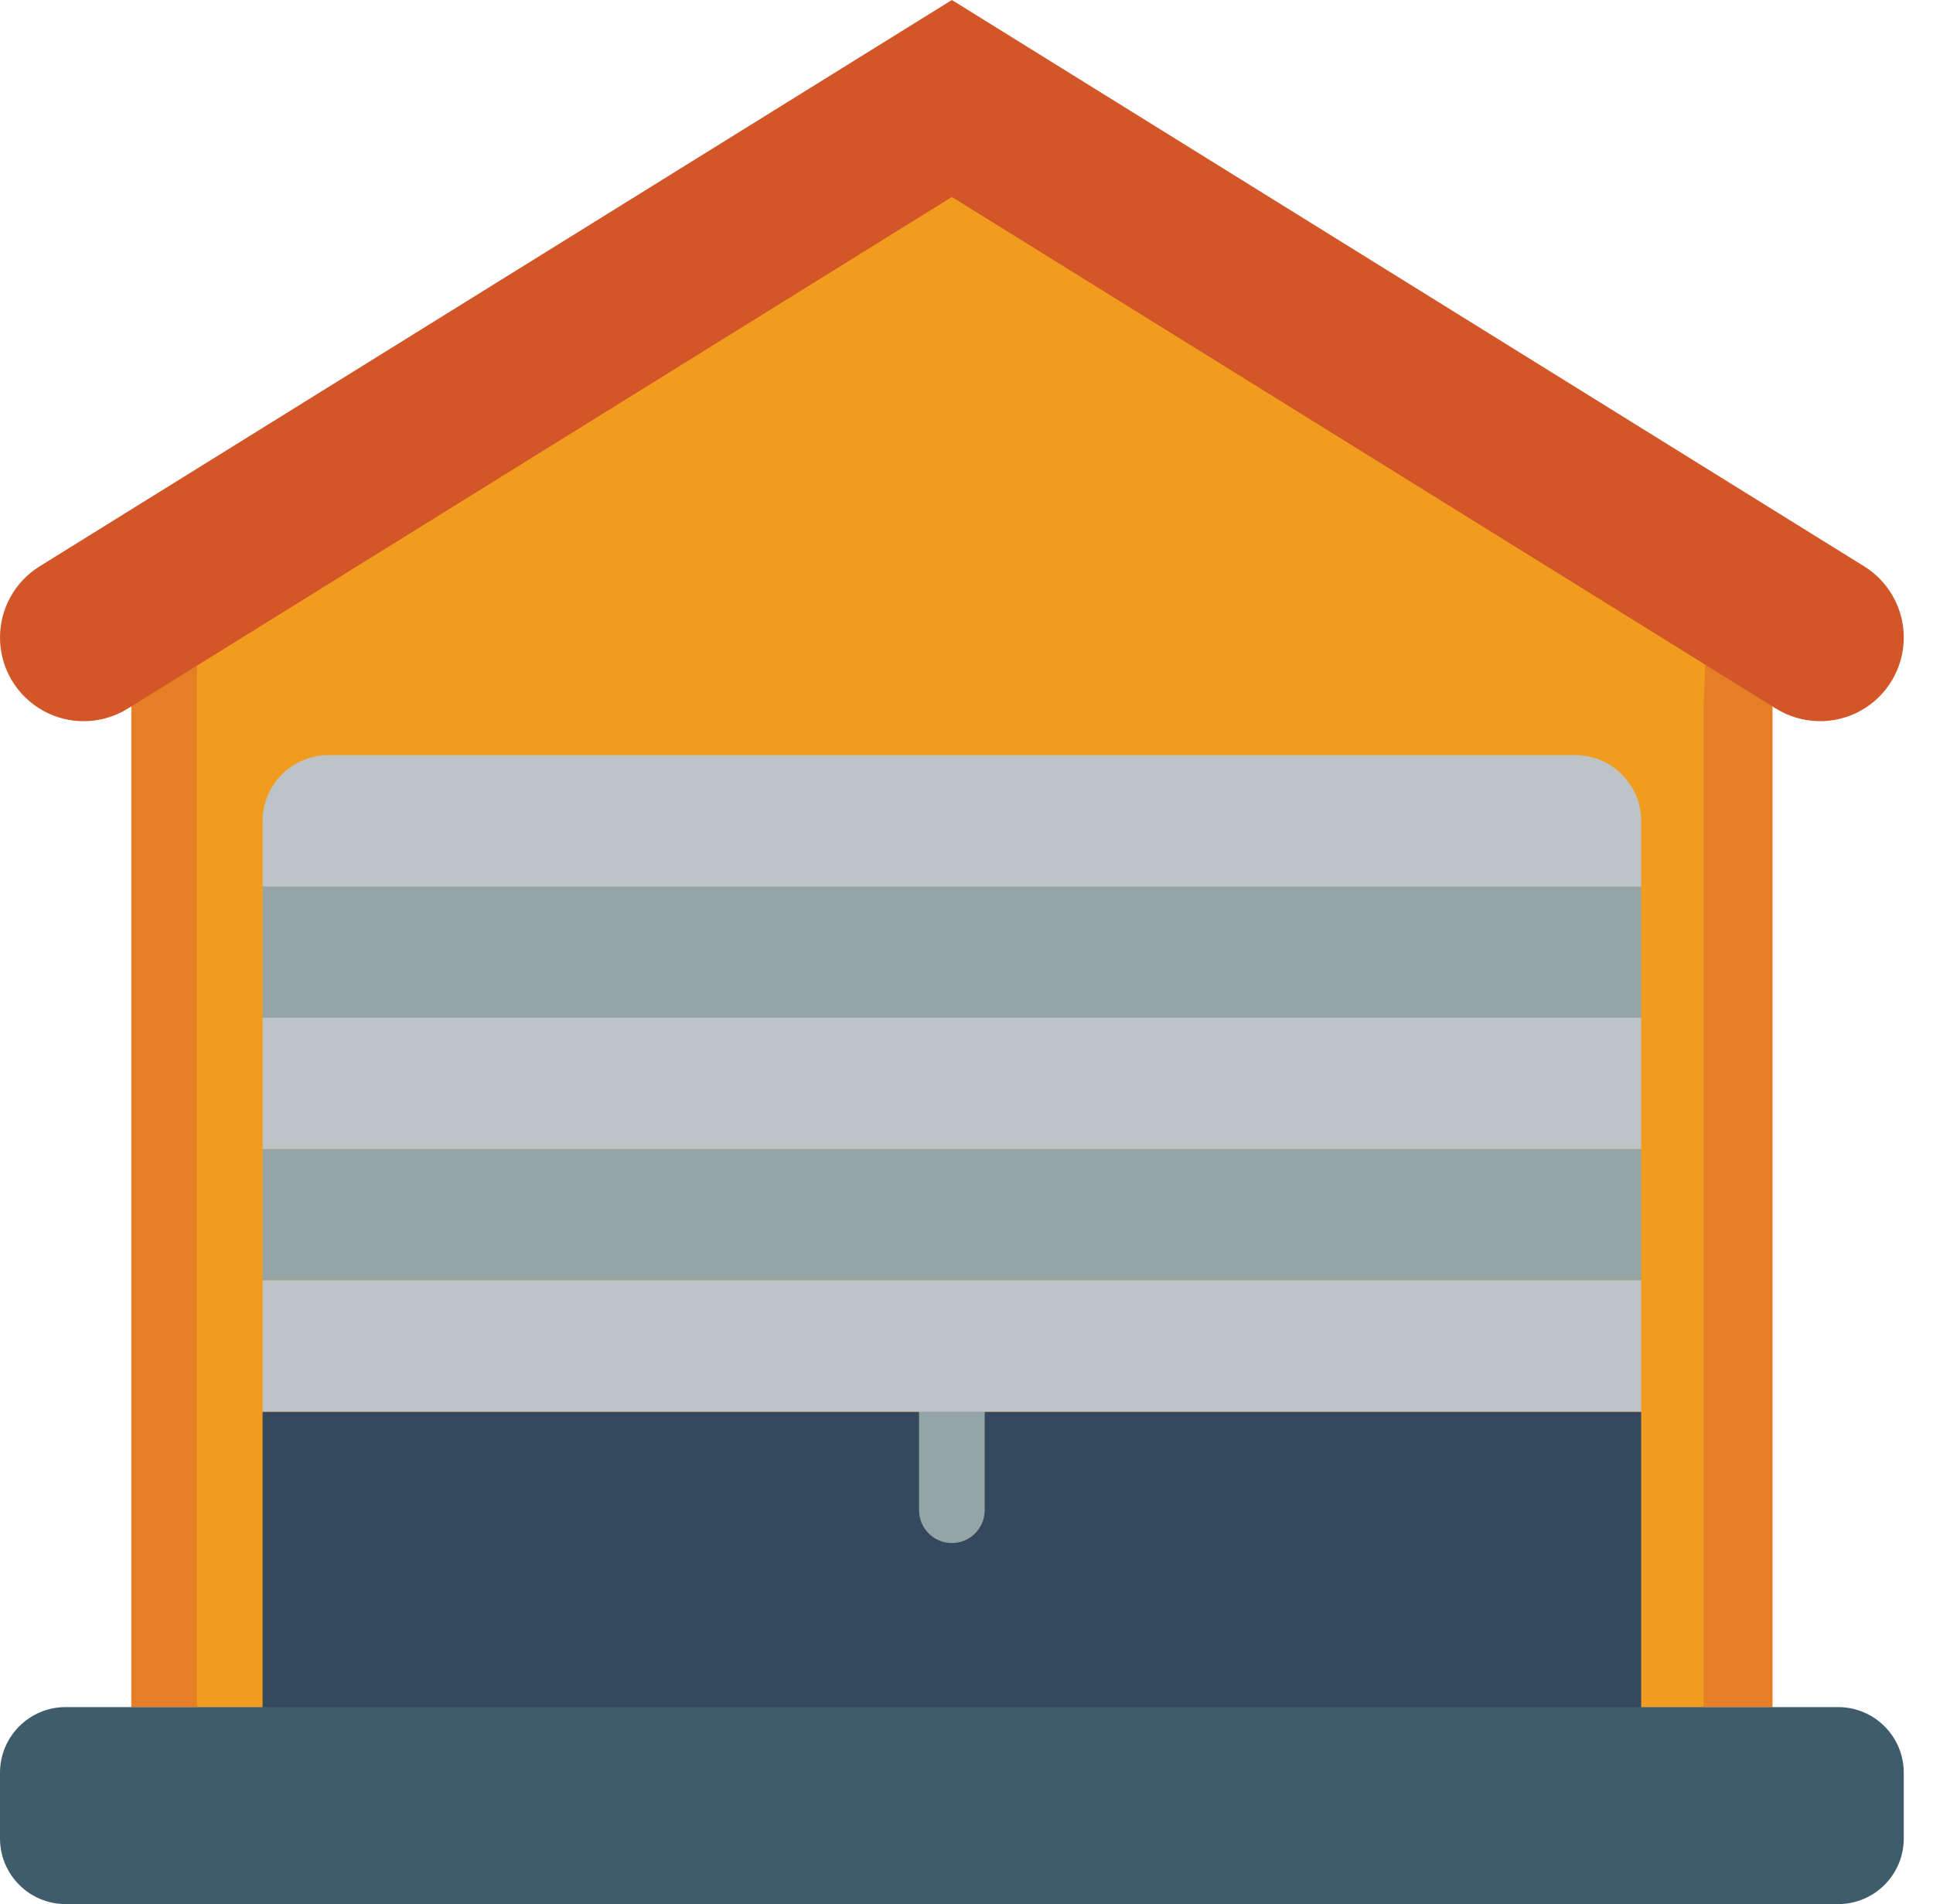 <svg width="66" height="65" viewBox="0 0 66 65" fill="none" xmlns="http://www.w3.org/2000/svg">
<path d="M60.52 24.106V58.277H4.484V25.227V20.173L32.349 3.237L60.52 20.048L60.641 24.189L60.52 24.106Z" fill="#E57E25"/>
<path d="M58.168 24.106V58.277H6.725V25.227V20.173L32.305 3.237L58.168 20.048L58.278 21.293L58.168 24.106Z" fill="#F29C1F"/>
<path d="M60.639 24.189L32.501 6.724L4.363 24.189C3.482 24.736 2.374 24.763 1.468 24.259C0.562 23.754 -2.24385e-05 22.799 6.7213e-10 21.762C2.17435e-05 20.774 0.511 19.856 1.35 19.335L32.501 0L63.652 19.335C64.491 19.856 65.002 20.774 65.002 21.762C65.002 22.799 64.44 23.754 63.534 24.259C62.628 24.763 61.52 24.736 60.639 24.189Z" fill="#D25627"/>
<path d="M56.036 39.225H8.966V43.708H56.036V39.225Z" fill="#95A5A5"/>
<path d="M56.036 34.74H8.966V39.223H56.036V34.74Z" fill="#BDC3C7"/>
<path d="M56.036 30.26H8.966V34.743H56.036V30.26Z" fill="#95A5A5"/>
<path d="M56.036 28.021V30.262H8.966V28.021C8.969 26.784 9.971 25.783 11.207 25.779H53.795C55.031 25.783 56.033 26.784 56.036 28.021Z" fill="#BDC3C7"/>
<path d="M56.036 48.194H8.966V58.821H56.036V48.194Z" fill="#35495E"/>
<path d="M32.501 52.675C31.882 52.675 31.38 52.173 31.38 51.554V48.192C31.38 47.573 31.882 47.071 32.501 47.071C33.12 47.071 33.621 47.573 33.621 48.192V51.554C33.621 52.173 33.12 52.675 32.501 52.675Z" fill="#95A5A5"/>
<path d="M56.036 43.707H8.966V48.19H56.036V43.707Z" fill="#BDC3C7"/>
<path d="M62.761 58.275H2.241C1.004 58.275 0 59.279 0 60.517V62.758C0 63.996 1.004 65 2.241 65H62.761C63.998 65 65.002 63.996 65.002 62.758V60.517C65.002 59.279 63.998 58.275 62.761 58.275Z" fill="#3F5C6C"/>
</svg>
